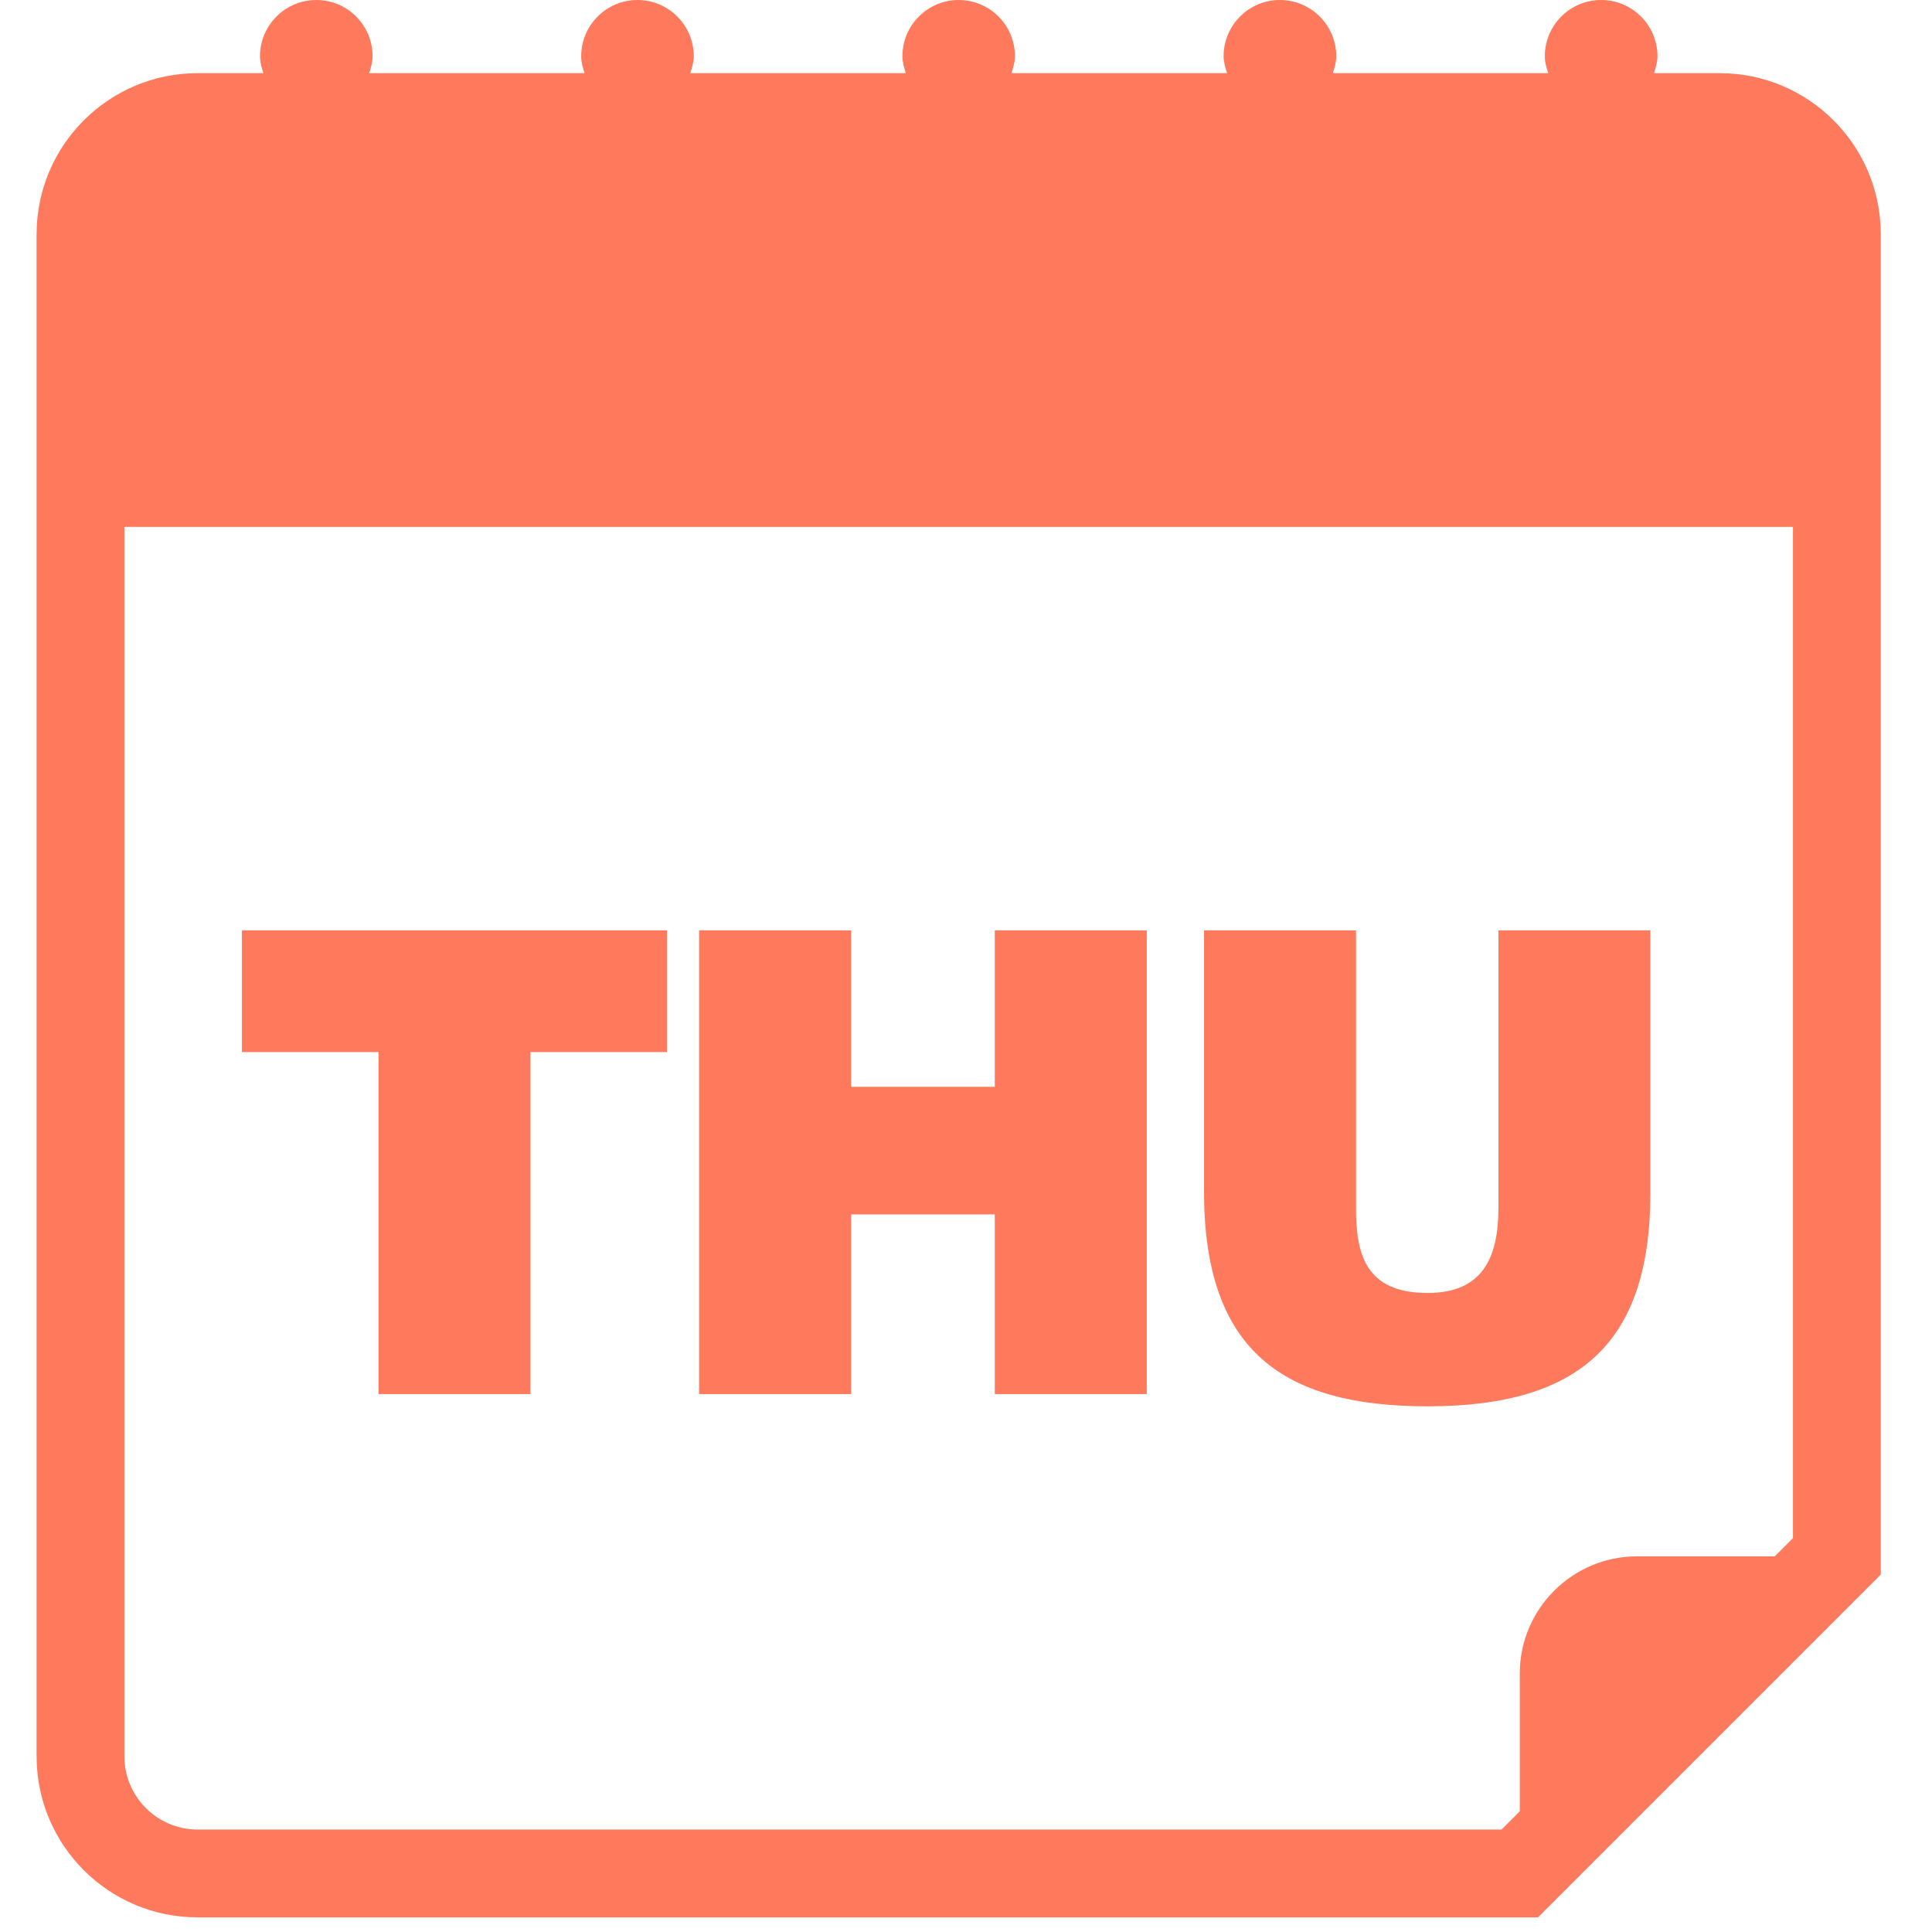 <?xml version="1.0" encoding="UTF-8"?>
<svg width="33px" height="33px" viewBox="0 0 33 33" version="1.1" xmlns="http://www.w3.org/2000/svg" xmlns:xlink="http://www.w3.org/1999/xlink">
    <!-- Generator: Sketch 52.2 (67145) - http://www.bohemiancoding.com/sketch -->
    <title>thursday</title>
    <desc>Created with Sketch.</desc>
    <g id="Page-1" stroke="none" stroke-width="1" fill="none" fill-rule="evenodd">
        <g id="thursday" fill="#FF7A5C">
            <path d="M29.375,1.25 L28.252,1.25 C28.281,1.157 28.311,1.064 28.311,0.961 C28.311,0.431 27.879,1.11022302e-16 27.348,1.11022302e-16 C26.817,1.11022302e-16 26.387,0.431 26.387,0.961 C26.387,1.064 26.415,1.157 26.446,1.25 L22.766,1.25 C22.795,1.157 22.825,1.064 22.825,0.961 C22.823,0.431 22.393,0 21.861,0 C21.331,0 20.9,0.431 20.9,0.961 C20.9,1.064 20.929,1.157 20.959,1.25 L17.277,1.25 C17.306,1.157 17.336,1.064 17.336,0.961 C17.336,0.431 16.906,1.11022302e-16 16.375,1.11022302e-16 C15.844,1.11022302e-16 15.414,0.431 15.414,0.961 C15.414,1.064 15.442,1.157 15.472,1.25 L11.791,1.25 C11.82,1.157 11.85,1.064 11.85,0.961 C11.85,0.431 11.419,0 10.889,0 C10.358,0 9.927,0.431 9.927,0.961 C9.927,1.064 9.955,1.157 9.985,1.25 L6.305,1.25 C6.335,1.157 6.364,1.064 6.364,0.961 C6.364,0.43 5.934,0 5.403,0 C4.872,0 4.441,0.431 4.441,0.961 C4.441,1.064 4.469,1.157 4.499,1.25 L3.375,1.25 C1.857,1.25 0.625,2.483 0.625,4 L0.625,30 C0.625,31.518 1.857,32.75 3.375,32.75 L26.27,32.75 L32.125,26.895 L32.125,4 C32.125,2.483 30.893,1.25 29.375,1.25 Z M30.625,26.273 L30.314,26.584 L27.959,26.584 C26.857,26.584 25.959,27.484 25.959,28.584 L25.959,30.939 L25.648,31.25 L3.375,31.25 C2.686,31.25 2.125,30.689 2.125,30 L2.125,9 L30.625,9 L30.625,26.273 Z" id="Shape" fill-rule="nonzero"></path>
            <polygon id="Path" points="6.465 23.812 9.061 23.812 9.061 17.97 11.393 17.97 11.393 15.891 4.132 15.891 4.132 17.97 6.465 17.97"></polygon>
            <polygon id="Path" points="14.538 20.743 16.992 20.743 16.992 23.812 19.588 23.812 19.588 15.891 16.992 15.891 16.992 18.564 14.538 18.564 14.538 15.891 11.941 15.891 11.941 23.812 14.538 23.812"></polygon>
            <path d="M24.384,24.021 C27.014,24.021 28.19,22.91 28.19,20.369 L28.19,15.891 L25.594,15.891 L25.594,20.632 C25.594,21.49 25.319,22.085 24.384,22.085 C23.317,22.085 23.162,21.414 23.162,20.632 L23.162,15.891 L20.566,15.891 L20.566,20.357 C20.566,23.086 21.93,24.021 24.384,24.021 Z" id="Path"></path>
        </g>
    </g>
</svg>